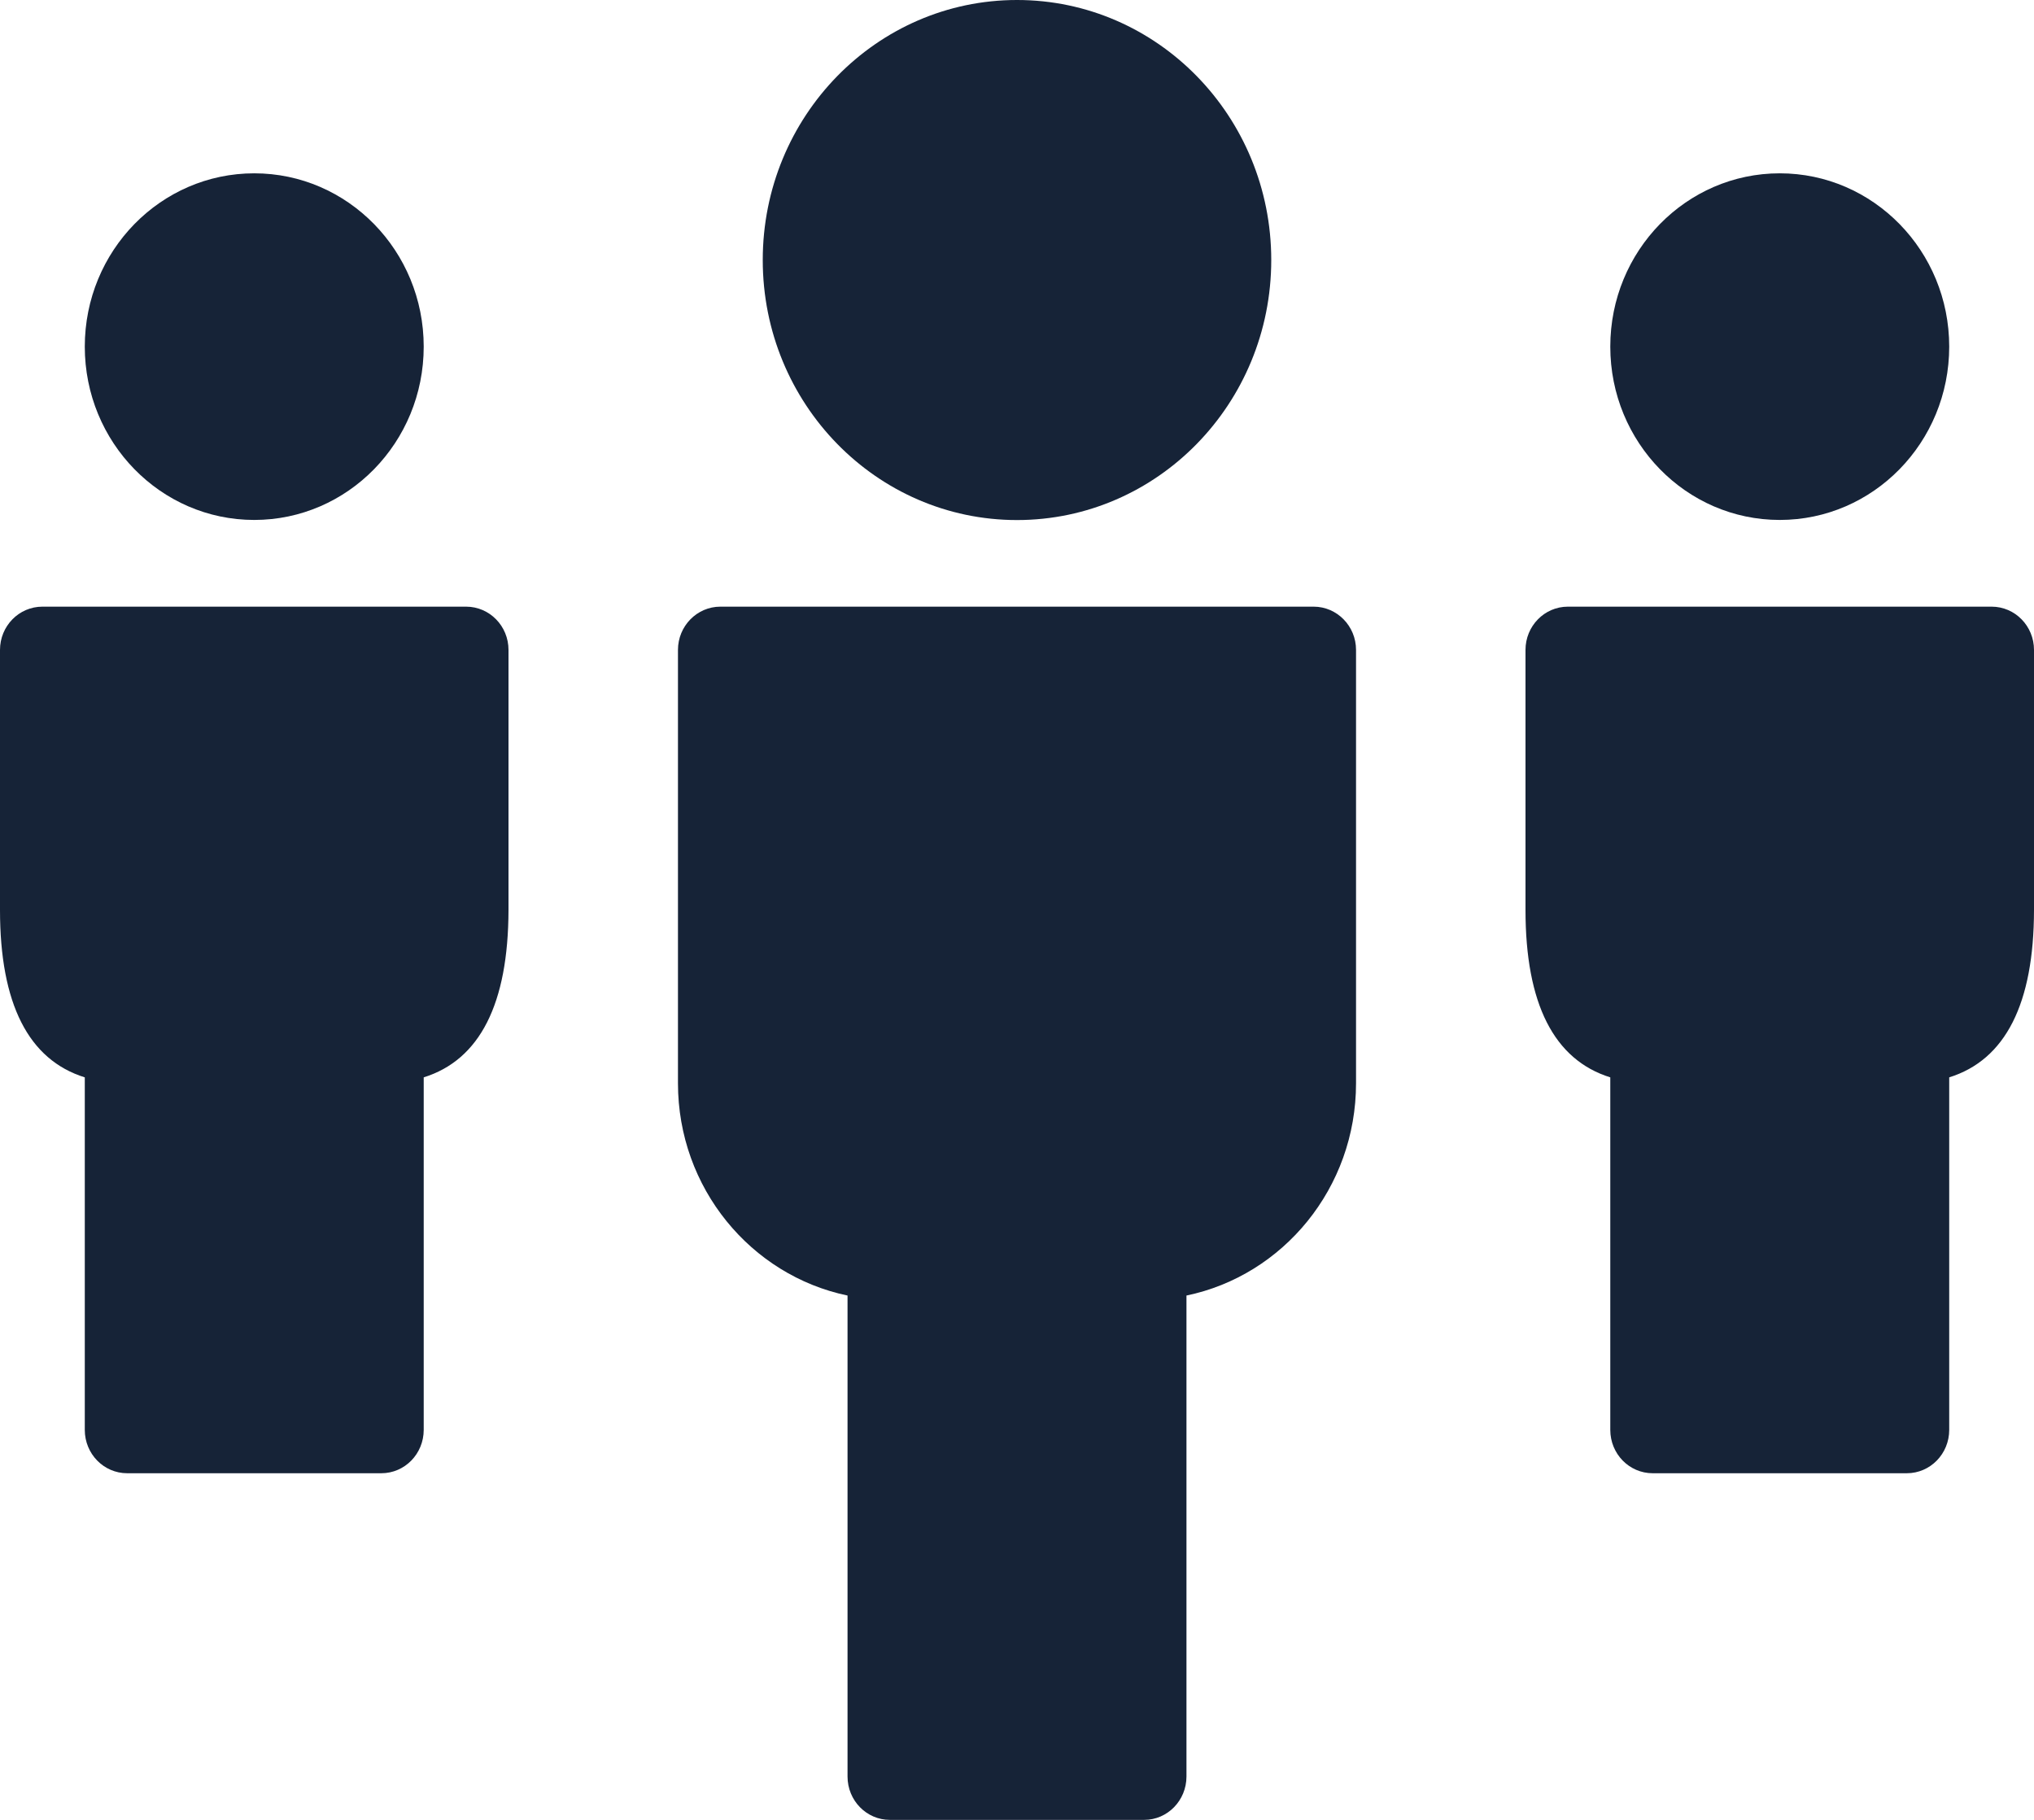 <?xml version="1.0" encoding="UTF-8" standalone="no"?>
<svg width="19px" height="17px" viewBox="0 0 19 17" version="1.1" xmlns="http://www.w3.org/2000/svg" xmlns:xlink="http://www.w3.org/1999/xlink">
    <!-- Generator: sketchtool 3.8.3 (29802) - http://www.bohemiancoding.com/sketch -->
    <title>DC6E8445-1E24-4CD2-8F56-6A1B8DF1DAF2</title>
    <desc>Created with sketchtool.</desc>
    <defs></defs>
    <g id="My-Company" stroke="none" stroke-width="1" fill="none" fill-rule="evenodd">
        <g id="portal-user-profile" transform="translate(-130, -206)" fill="#162337">
            <g id="driver-profile" transform="translate(90, 172)">
                <g id="name" transform="translate(40, 30)">
                    <g id="icon-/-user-/-dark-gray" transform="translate(0, 4)">
                        <path d="M4.354,5.667 L0.396,5.667 C0.177,5.667 0,5.848 0,6.071 L0,8.5 C0,9.377 0.266,9.9 0.792,10.064 L0.792,13.357 C0.792,13.581 0.969,13.762 1.188,13.762 L3.562,13.762 C3.781,13.762 3.958,13.581 3.958,13.357 L3.958,10.064 C4.483,9.9 4.748,9.377 4.75,8.5 L4.75,6.071 C4.75,5.848 4.573,5.667 4.354,5.667 L4.354,5.667 Z" id="Shape"></path>
                        <path d="M18.604,5.667 L14.646,5.667 C14.427,5.667 14.25,5.848 14.25,6.071 L14.25,8.5 C14.25,9.377 14.516,9.9 15.042,10.064 L15.042,13.357 C15.042,13.581 15.219,13.762 15.438,13.762 L17.812,13.762 C18.031,13.762 18.208,13.581 18.208,13.357 L18.208,10.064 C18.733,9.9 18.999,9.377 19,8.5 L19,6.071 C19,5.848 18.823,5.667 18.604,5.667 L18.604,5.667 Z" id="Shape"></path>
                        <path d="M12.271,5.667 L6.729,5.667 C6.511,5.667 6.333,5.848 6.333,6.071 L6.333,10.119 C6.333,11.097 7.014,11.914 7.917,12.102 L7.917,16.595 C7.917,16.819 8.094,17 8.312,17 L10.688,17 C10.906,17 11.083,16.819 11.083,16.595 L11.083,12.102 C11.986,11.915 12.667,11.097 12.667,10.119 L12.667,6.071 C12.667,5.848 12.489,5.667 12.271,5.667 L12.271,5.667 Z" id="Shape"></path>
                        <ellipse id="Oval" cx="2.375" cy="3.238" rx="1.583" ry="1.619"></ellipse>
                        <ellipse id="Oval" cx="16.625" cy="3.238" rx="1.583" ry="1.619"></ellipse>
                        <ellipse id="Oval" cx="9.5" cy="2.429" rx="2.375" ry="2.429"></ellipse>
                    </g>
                </g>
            </g>
        </g>
    </g>
</svg>